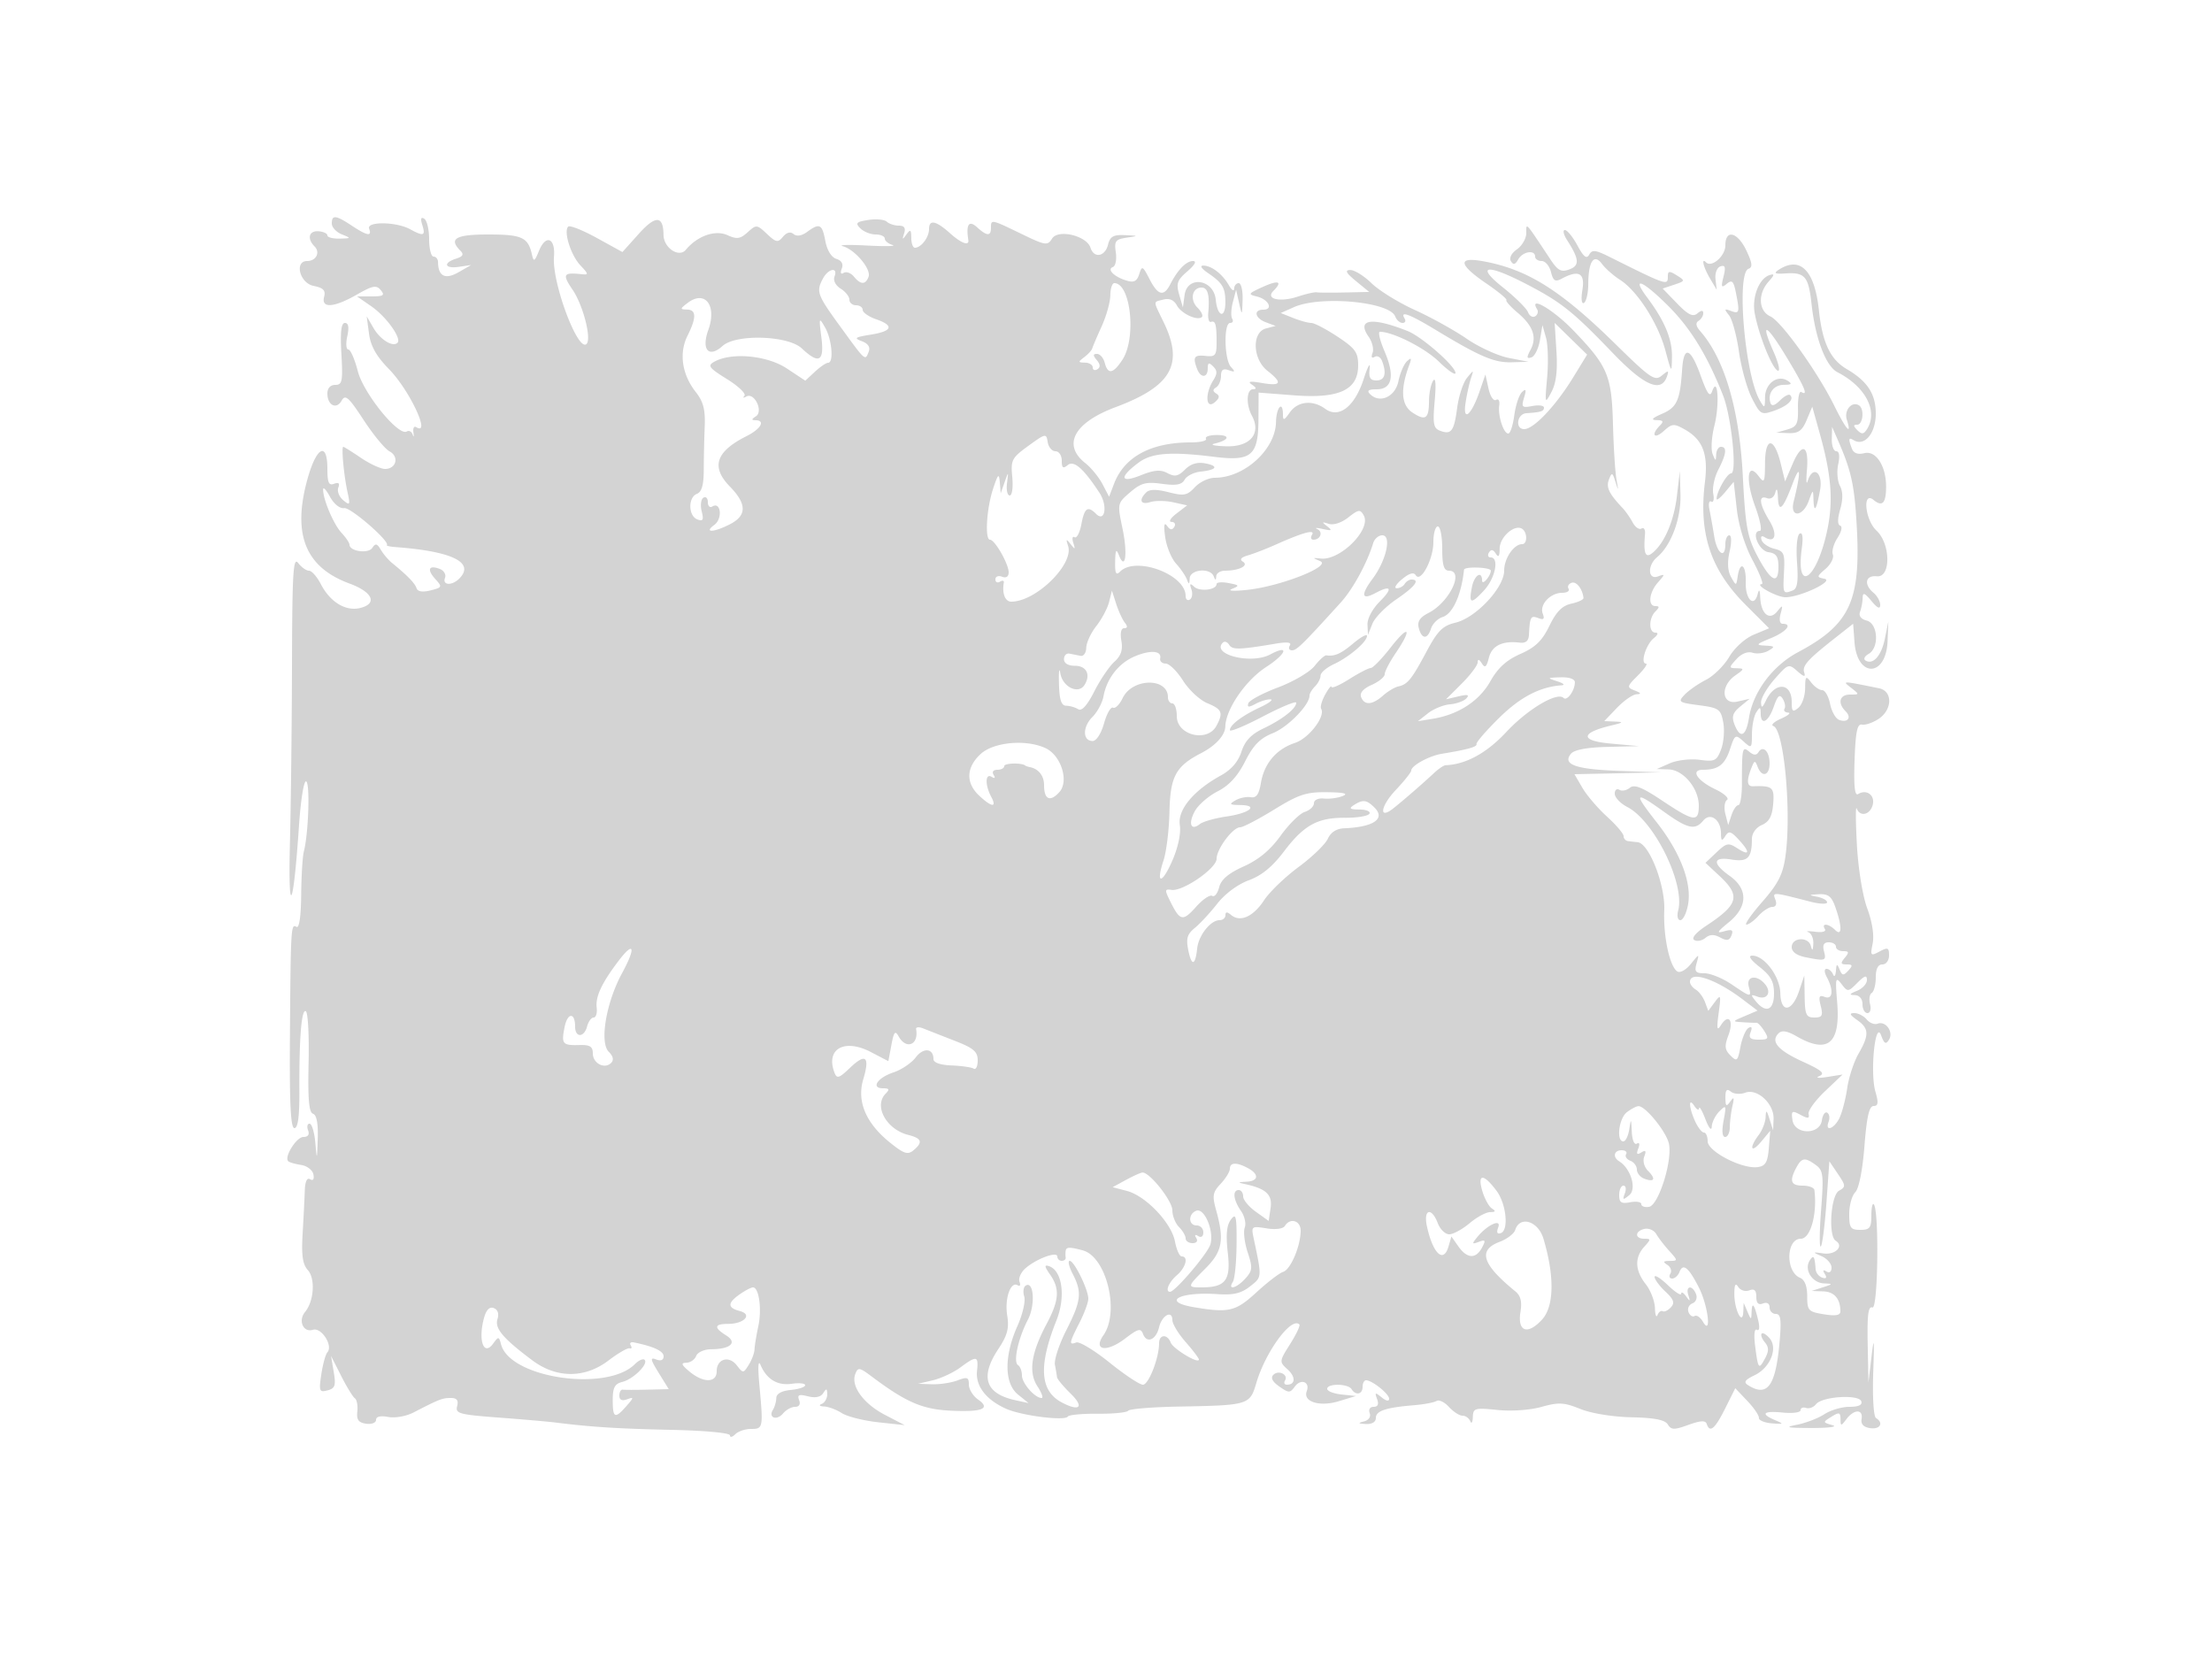 <svg xmlns="http://www.w3.org/2000/svg" width="500" height="375"><path d="M75 50.532c0 .843 1.013 1.939 2.25 2.437 2.163.869 2.143.907-.5.968-1.513.034-2.75-.291-2.75-.724s-.9-.855-2-.938c-2.181-.164-2.655 1.67-.887 3.438 1.334 1.334.341 3.287-1.672 3.287-2.97 0-1.691 5 1.439 5.626 2.219.444 2.766 1.012 2.383 2.475-.696 2.664 2.219 2.457 7.436-.526 3.565-2.039 4.377-2.188 5.373-.988.97 1.168.607 1.413-2.097 1.413h-3.271l3.249 2.25c3.365 2.33 6.885 7.245 5.897 8.233-1.051 1.051-3.903-.708-5.435-3.352L82.891 71.5l.521 3.927c.373 2.818 1.646 5.078 4.507 8 4.645 4.745 9.577 15.234 6.174 13.131-.498-.309-.788.227-.643 1.191.145.963.068 1.183-.169.489-.238-.694-.837-1.012-1.332-.707-1.863 1.152-9.783-8.605-11.074-13.644C80.186 81.199 79.221 79 78.731 79c-.489 0-.593-1.35-.231-3 .445-2.024.271-3-.533-3-.848 0-1.078 2.026-.797 7 .35 6.197.191 7-1.387 7-1.098 0-1.783.746-1.783 1.941 0 2.683 2.057 3.708 3.231 1.61.821-1.466 1.575-.8 4.954 4.37 2.192 3.355 4.83 6.552 5.863 7.105 2.235 1.196 1.526 3.974-1.015 3.974-.965 0-3.412-1.125-5.438-2.5s-3.826-2.5-4-2.5c-.471 0 .132 6.48.95 10.205.652 2.966.566 3.132-.96 1.865-.922-.765-1.425-2.043-1.119-2.842.38-.99.077-1.267-.955-.871-1.192.458-1.511-.258-1.511-3.388 0-6.22-2.44-5.024-4.464 2.188-3.529 12.577-.548 20.062 9.455 23.742 5.242 1.927 6.399 4.535 2.453 5.526-3.292.826-6.819-1.315-8.949-5.434-.85-1.645-2.048-2.991-2.66-2.991-.613 0-1.712-.787-2.443-1.75-1.116-1.471-1.338 2.158-1.39 22.75-.033 13.475-.243 31.7-.466 40.5-.441 17.42.757 15.233 2.037-3.717.411-6.093 1.121-10.472 1.644-10.149.895.553.509 11.839-.542 15.866-.287 1.1-.556 5.514-.598 9.809-.049 4.934-.445 7.581-1.077 7.191-1.238-.765-1.292.176-1.468 25.25-.103 14.772.172 20.25 1.018 20.25.789 0 1.147-2.637 1.119-8.25-.059-12.138.476-18.778 1.465-18.167.48.296.759 5.536.619 11.643-.186 8.18.076 11.215.997 11.523.817.273 1.189 2.208 1.075 5.584-.17 5.023-.185 5.048-.557.917-.211-2.338-.793-4.25-1.294-4.25s-.652.675-.336 1.5c.367.955-.016 1.5-1.052 1.5-1.571 0-4.403 4.516-3.438 5.482.261.26 1.571.64 2.913.844 1.341.204 2.595 1.168 2.785 2.141.212 1.085-.078 1.508-.75 1.092-.704-.435-1.135.507-1.205 2.632-.061 1.82-.281 6.204-.49 9.742-.285 4.837.009 6.862 1.184 8.161 1.726 1.907 1.391 7.025-.618 9.446-1.64 1.975-.426 4.739 1.778 4.047 1.915-.6 4.602 3.603 3.255 5.091-.409.452-1.025 2.692-1.369 4.978-.573 3.814-.459 4.112 1.395 3.627 1.712-.448 1.926-1.08 1.411-4.155l-.608-3.628 2.28 4.5c1.254 2.475 2.651 4.757 3.105 5.071.454.315.704 1.663.556 2.997-.207 1.855.259 2.501 1.98 2.748 1.25.18 2.25-.204 2.25-.863 0-.755 1-.995 2.75-.661 1.54.295 4.068-.156 5.75-1.026 5.787-2.993 6.488-3.266 8.393-3.266 1.374 0 1.783.525 1.437 1.845-.435 1.666.47 1.916 9.344 2.582 5.404.405 11.176.907 12.826 1.115 8.091 1.019 14.246 1.409 26.327 1.666 7.515.16 13.173.691 13.173 1.236 0 .526.54.416 1.2-.244.66-.66 2.235-1.2 3.5-1.2 2.817 0 2.851-.173 1.945-10-.37-4.014-.269-5.722.266-4.465 1.385 3.255 3.837 4.729 7.08 4.253 1.655-.243 3.009-.098 3.009.322 0 .42-1.463.904-3.25 1.077-2.067.199-3.26.859-3.276 1.813-.015.825-.36 2.031-.767 2.681-1.126 1.797.893 2.506 2.302.808.68-.819 1.904-1.489 2.72-1.489.915 0 1.262-.581.905-1.512-.46-1.198-.043-1.378 2-.865 1.699.426 2.88.174 3.458-.738.707-1.116.88-1.061.893.282.008.916-.547 1.893-1.235 2.171-.734.296-.513.537.535.583.982.043 2.782.718 4 1.498 1.218.781 4.915 1.713 8.215 2.071l6 .651-4.464-2.321c-4.862-2.526-7.753-6.508-6.707-9.234.604-1.576.935-1.524 3.755.593 7.634 5.73 11.377 7.361 17.617 7.681 7.316.376 9.356-.432 6.372-2.521-1.14-.799-2.073-2.316-2.073-3.371 0-1.646-.364-1.78-2.565-.943-1.411.536-3.998.929-5.75.873l-3.185-.103 3.365-.795c1.851-.437 4.646-1.741 6.21-2.897 3.722-2.752 4.134-2.663 3.77.813-.356 3.389 2.063 6.516 6.602 8.536 3.51 1.562 13.286 2.789 13.93 1.748.237-.385 3.287-.672 6.777-.638 3.49.034 6.578-.271 6.861-.679.283-.407 5.458-.83 11.5-.94 15.722-.287 16.001-.372 17.45-5.292 2.1-7.132 7.94-15.079 9.75-13.269.236.236-.704 2.224-2.089 4.418-2.476 3.922-2.485 4.017-.595 5.728 1.89 1.71 1.815 3.472-.149 3.472-.55 0-.741-.419-.425-.931.835-1.35-1.449-2.477-2.628-1.298-.663.663-.215 1.546 1.336 2.632 2.15 1.506 2.428 1.507 3.518.016 1.363-1.864 3.494-1.044 2.696 1.036-.922 2.402 2.879 3.601 7.228 2.282l3.893-1.181-3.25-.341c-1.788-.188-3.25-.763-3.25-1.278 0-1.257 4.718-1.202 5.5.063.934 1.511 2.5 1.198 2.5-.5 0-.825.35-1.5.777-1.5 1.376 0 5.223 3.078 5.223 4.179 0 .633-.685.509-1.687-.307-1.478-1.201-1.606-1.154-1.032.378.435 1.159.171 1.75-.781 1.75-.827 0-1.207.6-.895 1.413.319.83-.209 1.606-1.282 1.884-1.462.378-1.377.494.427.587 1.373.071 2.25-.461 2.25-1.365 0-1.608 2.233-2.356 8.601-2.879 2.255-.186 4.558-.62 5.116-.965.559-.345 1.821.262 2.804 1.349.984 1.087 2.357 1.976 3.051 1.976s1.488.563 1.766 1.25c.277.688.54.27.583-.928.074-2.034.44-2.14 5.553-1.613 3.172.328 7.365.036 9.969-.693 3.885-1.088 5.074-1.024 8.776.467 2.486 1.003 7.338 1.791 11.573 1.881 5.187.11 7.553.577 8.196 1.616.777 1.258 1.426 1.272 4.661.102 2.734-.988 3.862-1.048 4.138-.22.704 2.112 1.848 1.159 4.157-3.463l2.298-4.602 2.712 2.852c1.491 1.568 2.675 3.301 2.629 3.851-.046.55 1.267 1.105 2.917 1.234 2.74.214 2.805.152.75-.718-3.424-1.448-2.697-2.161 1.75-1.716 2.2.22 4-.02 4-.533 0-.514.562-.744 1.25-.513.688.232 1.7-.151 2.25-.85 1.373-1.748 9.667-2.277 10.232-.654.287.826-.624 1.25-2.684 1.25-1.715 0-4.266.752-5.669 1.671-1.403.92-4.2 1.993-6.215 2.385-2.92.569-2.242.717 3.336.729 3.85.009 5.978-.277 4.728-.635-2.246-.643-2.249-.664-.25-1.908 1.739-1.083 2.026-1.012 2.054.5.03 1.673.096 1.674 1.36.008 1.714-2.257 3.781-2.257 3.402 0-.196 1.168.454 1.856 1.956 2.07 2.251.319 3.096-1.179 1.294-2.293-.541-.334-.809-4.808-.617-10.309.262-7.516.178-8.358-.371-3.718l-.711 6-.172-8.719c-.131-6.618.128-8.602 1.077-8.237 1.266.486 1.545-22.082.289-23.338-.296-.297-.539.886-.539 2.627 0 2.711-.36 3.167-2.5 3.167-2.2 0-2.5-.429-2.5-3.571 0-1.965.615-4.187 1.366-4.938.824-.824 1.648-4.965 2.075-10.429.517-6.609 1.076-9.062 2.064-9.062 1.056 0 1.147-.719.413-3.25-1.25-4.312-.038-16.307 1.286-12.729.718 1.941 1.078 2.14 1.79.988 1.083-1.752-.749-4.317-2.581-3.614-.697.267-1.805-.162-2.462-.954-.658-.793-1.916-1.441-2.796-1.441-1.2 0-1.045.389.622 1.557 2.719 1.904 2.78 3.362.318 7.636-1.048 1.819-2.198 5.332-2.557 7.807-.358 2.475-1.152 5.513-1.764 6.75-1.219 2.466-3.332 3.147-2.425.782.31-.807.165-1.714-.321-2.015-.487-.301-1.03.473-1.207 1.718-.474 3.341-6.176 3.287-6.651-.063-.296-2.095-.115-2.213 1.809-1.183 1.698.908 2.076.871 1.834-.183-.167-.731 1.494-3.037 3.691-5.125l3.996-3.796-3.5.555c-1.956.31-2.731.22-1.756-.204 1.371-.596.578-1.29-3.71-3.247-5.663-2.584-7.366-4.557-5.523-6.4.768-.768 1.945-.577 4.113.668 7.058 4.05 9.924 1.644 9.151-7.684-.455-5.476-.36-5.886.958-4.171 1.43 1.86 1.511 1.854 3.615-.25 1.663-1.663 2.152-1.804 2.152-.62 0 .843-1.013 1.939-2.25 2.437-1.724.693-1.841.919-.5.968 1.062.038 1.75.849 1.75 2.063 0 1.1.502 2 1.117 2 .624 0 .886-.882.594-1.999-.288-1.099-.115-2.251.383-2.559.498-.308.906-1.883.906-3.501 0-1.948.507-2.941 1.5-2.941.842 0 1.5-.893 1.5-2.035 0-1.772-.278-1.887-2.148-.886-2.017 1.08-2.111.968-1.549-1.842.364-1.82-.114-4.901-1.219-7.864-1.043-2.798-2.042-8.919-2.346-14.373-.29-5.225-.313-8.937-.05-8.25.754 1.969 3.024 1.459 3.618-.811.571-2.184-1.381-3.629-3.3-2.443-.761.471-1.002-1.838-.798-7.661.225-6.413.607-8.268 1.658-8.046.752.159 2.439-.414 3.75-1.273 3.167-2.075 3.249-6.303.134-6.934-8.539-1.732-8.4-1.73-6.309-.097 1.9 1.483 1.895 1.515-.25 1.515-2.384 0-2.89 1.901-1.008 3.783 1.427 1.427.456 2.676-1.498 1.926-.77-.295-1.678-1.926-2.018-3.623-.339-1.697-1.141-3.086-1.782-3.086-.64 0-1.762-.787-2.493-1.75-1.195-1.575-1.332-1.437-1.36 1.378-.018 1.72-.707 3.687-1.532 4.372-1.267 1.052-1.5.847-1.5-1.319 0-4.397-3.745-4.638-5.806-.373-.836 1.73-1.073 1.831-1.126.477-.038-.944 1.342-3.321 3.066-5.284 3.044-3.468 3.19-3.519 5.146-1.785 1.454 1.289 1.885 1.385 1.554.347-.501-1.569.667-2.886 6.923-7.814l4.128-3.251.307 4.149c.606 8.164 7.161 7.946 7.478-.249l.17-4.398-.779 3.854c-.785 3.878-2.674 6.003-4.392 4.942-.509-.315-.193-.983.703-1.484 2.463-1.379 2.152-6.862-.429-7.537-1.285-.336-1.847-1.082-1.5-1.988.307-.798.572-2.201.59-3.119.027-1.333.429-1.194 2 .693 1.351 1.621 1.967 1.894 1.967.872 0-.818-.675-2.048-1.5-2.733-2.273-1.887-1.847-4.013.75-3.738 3.199.338 3.133-7.324-.088-10.326-2.614-2.435-3.226-9.064-.638-6.916 1.965 1.631 2.809.722 2.809-3.024 0-4.692-2.3-8.221-4.929-7.561-1.451.364-2.4.017-2.8-1.024-.842-2.194-.758-2.624.375-1.924 2.46 1.52 5.021-1.529 5.021-5.977 0-4.458-1.866-7.325-6.567-10.087-3.727-2.191-5.506-5.962-6.295-13.347-.964-9.028-4.248-12.282-9.138-9.056-1.14.752-.774.942 1.529.789 4.47-.296 5.266.633 5.96 6.957.851 7.766 3.233 14.025 5.848 15.368 6.357 3.264 9.245 8.815 6.689 12.858-.751 1.188-1.196 1.238-2.184.25-.943-.943-.953-1.242-.042-1.242 1.331 0 1.662-3.597.402-4.375-1.624-1.004-3.417 1.122-2.742 3.25 1.196 3.766-.155 2.267-2.816-3.125-3.77-7.641-11.962-19.093-14.475-20.237-2.665-1.213-2.871-5.063-.419-7.83 1.375-1.552 1.429-1.873.25-1.5-2.385.755-4.029 4.986-3.359 8.643.904 4.931 3.971 12.545 5.221 12.961.601.201.165-1.732-.968-4.294-3.107-7.024-1.674-6.405 2.972 1.285 4.058 6.716 4.958 8.849 3.301 7.825-.458-.283-.796 1.35-.75 3.629.072 3.596-.247 4.237-2.417 4.856l-2.5.713 2.798.099c2.215.079 3.065-.534 4.076-2.938l1.277-3.038 1.75 6.288c2.591 9.31 3.022 15.082 1.621 21.682-2.356 11.102-7.141 14.483-5.742 4.058.341-2.543.168-3.729-.486-3.325-.583.361-.836 3.117-.594 6.466.316 4.365.071 5.973-.97 6.372-2.2.845-2.228.786-1.972-4.146.218-4.217.001-4.74-2.184-5.278-1.334-.328-2.63-1.209-2.88-1.958-.273-.82-.004-1.084.676-.663 2.39 1.477 3-.585 1.097-3.706-2.307-3.783-2.533-5.868-.554-5.109.83.319 1.606-.209 1.884-1.282.295-1.143.514-.735.587 1.094.146 3.672 1.132 2.727 3.377-3.238 1.761-4.679 1.855-2.474.179 4.204-.919 3.661 2.055 3.544 3.398-.133.98-2.684 1.006-2.692 1.083-.333.105 3.223.664 2.411 1.492-2.167.72-3.983-1.669-5.686-2.806-2-.297.963-.373-.162-.168-2.5.494-5.661-1.11-6.368-3.223-1.42l-1.707 3.996-1.004-4.089c-1.475-6.003-3.498-6.043-3.537-.07-.029 4.425-.153 4.672-1.472 2.93-2.545-3.363-2.989.832-.736 6.949 1.105 3 1.58 5.454 1.055 5.454-2.082 0-.273 4.506 1.935 4.82 1.765.25 2.25.969 2.25 3.333 0 4.186-1.776 3.226-4.834-2.612-2.2-4.201-2.639-6.644-3.219-17.952-.774-15.064-4.13-26.473-9.629-32.74-.972-1.108-1.098-1.867-.383-2.309.586-.362 1.065-1.137 1.065-1.721 0-.733-.412-.722-1.326.036-1.015.843-2.089.312-4.587-2.265l-3.261-3.365 2.597-.866c2.525-.842 2.541-.9.587-2.121-1.68-1.049-2.01-1.007-2.01.254 0 2.118-.144 2.069-13.248-4.457-3.135-1.561-3.875-1.638-4.531-.466-.582 1.04-1.265.504-2.659-2.085-1.033-1.916-2.308-3.484-2.834-3.484-.527 0-.31 1.013.482 2.25 2.785 4.353 2.898 5.774.529 6.651-1.831.677-2.585.286-4.233-2.196-5.874-8.844-5.495-8.43-5.501-6.012-.003 1.207-.954 2.858-2.113 3.67-1.253.878-1.806 1.967-1.362 2.685.549.889.988.778 1.658-.42.994-1.775 3.812-2.24 3.812-.628 0 .55.666 1 1.481 1 .814 0 1.761 1.116 2.103 2.48.512 2.037.949 2.305 2.454 1.5 3.827-2.049 5.269-1.261 4.652 2.542-.339 2.09-.189 3.286.369 2.941.518-.319.948-2.242.956-4.272.022-5.12 1.298-6.979 3.107-4.525.758 1.028 2.589 2.642 4.069 3.586 3.892 2.483 8.596 9.798 10.247 15.934 1.411 5.242 1.431 5.262 1.496 1.514.07-4.042-1.648-8.167-5.603-13.45-3.749-5.009-.973-3.851 4.897 2.042 4.97 4.989 8.754 11.194 12.255 20.094 1.886 4.795 3.212 17.614 1.821 17.614-.928 0-3.343 4.279-3.271 5.797.019.387.894-.329 1.946-1.59l1.912-2.294.698 6.172c.427 3.77 1.814 8.263 3.565 11.544 1.576 2.954 2.524 5.385 2.106 5.403-1.836.077 3.348 2.968 5.322 2.968 3.345 0 11.161-3.707 8.804-4.176-1.784-.355-1.769-.477.276-2.247 1.189-1.029 1.927-2.483 1.64-3.232-.287-.748.191-2.448 1.062-3.778.881-1.344 1.151-2.562.608-2.743-.632-.211-.635-1.513-.007-3.702.644-2.246.623-4.024-.065-5.308-.568-1.062-.742-3.255-.387-4.873.403-1.837.241-2.941-.434-2.941-.593 0-1.05-1.237-1.016-2.75l.064-2.75 1.1 2.5c3.234 7.349 3.92 10.37 4.457 19.599 1.001 17.206-1.452 22.543-13.248 28.821-5.738 3.054-10.152 8.953-11.091 14.821-.678 4.244-1.989 4.846-3.28 1.509-.678-1.754-.395-2.642 1.283-4.026l2.152-1.775-2.75.634c-3.606.831-3.972-3.487-.5-5.909 2.051-1.43 2.081-1.574.345-1.622-1.846-.05-1.849-.114-.082-2.066 1.118-1.235 2.523-1.792 3.635-1.439.996.316 2.608.111 3.582-.456 1.565-.911 1.48-1.045-.73-1.158-2.21-.113-2.064-.306 1.25-1.666 3.538-1.451 5.029-3.267 2.683-3.267-.624 0-.81-.935-.449-2.25.565-2.051.497-2.098-.767-.535-1.743 2.156-3.663.57-3.833-3.165-.081-1.79-.256-2.012-.584-.745-.81 3.127-2.805 1.152-2.686-2.659.124-3.97-1.264-5.037-1.816-1.396-.34 2.237-.348 2.238-1.506.185-.767-1.36-.881-3.325-.334-5.75.478-2.12.451-3.685-.063-3.685-.492 0-.895.9-.895 2 0 3.475-1.883 2.163-2.512-1.75-.332-2.062-.82-4.8-1.086-6.084-.265-1.283-.079-2.084.413-1.78.493.304.695-.5.448-1.788-.246-1.288.269-3.727 1.145-5.42 1.831-3.542 2.019-5.178.592-5.178-.55 0-1.032.787-1.07 1.75-.063 1.56-.151 1.545-.811-.136-.407-1.038-.226-3.915.404-6.394 1.213-4.78.785-11.449-.5-7.785-.506 1.443-1.108.631-2.591-3.494-2.301-6.402-3.833-6.927-4.199-1.441-.467 7.013-1.167 8.567-4.518 10.024-2.256.981-2.633 1.409-1.265 1.437 1.517.03 1.683.306.75 1.239-2.082 2.082-1.298 3.199.868 1.238 1.887-1.707 2.303-1.74 4.736-.375 4.105 2.304 5.364 5.587 4.579 11.937-1.437 11.619 1.28 19.793 9.215 27.729l5.291 5.291-3.449 1.441c-1.986.829-4.347 2.963-5.565 5.027-1.164 1.972-3.524 4.301-5.245 5.176-1.722.874-3.885 2.379-4.808 3.344-1.587 1.659-1.414 1.788 3.21 2.402 4.534.601 4.932.882 5.494 3.88.334 1.777.116 4.521-.484 6.099-.992 2.611-1.429 2.822-4.873 2.36-2.083-.279-5.105.076-6.726.791l-2.943 1.298 2.677.081c3.338.101 6.823 4.298 6.823 8.216 0 3.78-1.108 3.626-8.256-1.147-4.566-3.049-6.327-3.749-7.333-2.914-.728.604-1.793.808-2.367.453-.574-.355-1.044.045-1.044.888 0 .844 1.277 2.194 2.838 3.001 6.087 3.148 13.079 17.36 11.504 23.382-.328 1.257-.116 2.202.496 2.202.589 0 1.364-1.56 1.722-3.467.923-4.919-1.706-11.821-7.132-18.728-5.286-6.728-4.997-7.12 1.705-2.305 5.385 3.869 7.013 4.233 8.877 1.988 1.6-1.928 3.983-.212 4.005 2.884.013 1.718.197 1.841.956.641.799-1.264 1.244-1.159 2.984.709 2.697 2.895 2.6 3.868-.205 2.048-2.054-1.333-2.467-1.254-4.747.902l-2.496 2.361 3.246 3.034c4.745 4.434 4.207 6.39-3.079 11.197-2.342 1.545-3.392 2.792-2.706 3.216.616.381 1.746.172 2.512-.463.996-.827 1.951-.857 3.356-.105 1.527.817 2.096.707 2.558-.496.464-1.209.104-1.407-1.65-.906-1.824.521-1.635.145 1.006-2.007 4.333-3.53 4.428-7.528.25-10.503-4.035-2.873-3.86-4.401.422-3.706 3.642.591 4.578-.358 4.578-4.639 0-1.302.906-2.578 2.25-3.168 1.654-.725 2.332-1.981 2.56-4.737.314-3.79-.132-4.183-4.56-4.019-1.385.052-1.495-1.246-.355-4.158.676-1.724.823-1.75 1.399-.25.964 2.512 2.706 2.02 2.706-.764 0-2.697-1.491-4.192-2.52-2.527-.458.741-1.088.708-2.069-.106-1.577-1.308-1.659-.946-1.665 7.324-.002 2.613-.366 4.75-.808 4.75-.442 0-1.138 1.012-1.547 2.25l-.744 2.25-.643-2.5c-.354-1.375-.19-2.804.365-3.176.555-.372-.631-1.458-2.636-2.414-4.147-1.978-5.682-4.41-2.783-4.41 3.445 0 4.942-1.142 6.101-4.654 1.101-3.338 1.223-3.408 3.048-1.756 1.832 1.658 1.902 1.597 1.916-1.685.009-1.873.452-4.08.985-4.905.828-1.282.972-1.246.985.25.025 2.861 1.735 1.992 2.953-1.5.877-2.516 1.336-2.922 2.032-1.798.494.799.676 1.811.405 2.25-.271.439.096.835.816.879.72.045.001.659-1.598 1.365-1.599.705-2.379 1.459-1.734 1.674 2.407.802 4.132 19.516 2.718 29.481-.577 4.067-1.637 6.145-5.228 10.25-2.477 2.832-4.089 5.149-3.582 5.149.508 0 1.738-.9 2.733-2 .995-1.1 2.401-2 3.124-2 .809 0 1.07-.633.681-1.648-.673-1.753-.724-1.756 7.945.473 2.062.53 3.75.593 3.75.139 0-.454-1.013-1.02-2.25-1.258-1.999-.385-1.954-.449.402-.57 2.13-.109 2.869.484 3.75 3.013 1.518 4.354 1.472 6.625-.102 5.051-1.443-1.443-3.167-1.604-2.309-.215.361.584-.53.84-2.191.629-1.54-.196-2.237-.156-1.55.088.688.245 1.198 1.424 1.134 2.621-.085 1.587-.236 1.721-.56.494-.572-2.166-4.324-1.931-4.324.271 0 1.061 1.129 1.888 3.125 2.287 4.52.904 4.742.831 4.165-1.375-.364-1.391-.031-2 1.093-2 .89 0 1.617.45 1.617 1s.73 1 1.622 1c1.329 0 1.398.271.378 1.5-1.022 1.231-.947 1.5.417 1.5 1.371 0 1.436.244.372 1.396-1.098 1.189-1.39 1.152-1.969-.25-.572-1.386-.703-1.33-.829.354-.082 1.101-.376 1.438-.653.75-.278-.688-.933-1.25-1.457-1.25-.573 0-.54.768.084 1.934 1.558 2.912 1.301 5.105-.516 4.408-1.247-.478-1.421-.08-.891 2.032.555 2.213.327 2.626-1.45 2.626-1.837 0-2.118-.61-2.185-4.75l-.077-4.75-1.173 3.5c-1.604 4.785-4.149 5.075-4.248.484-.081-3.77-3.62-8.492-6.349-8.473-1.006.007-.4.938 1.674 2.573 2.536 1.998 3.25 3.314 3.25 5.988 0 3.794-1.83 4.566-4.128 1.741-1.199-1.475-1.155-1.606.346-1.044 2.215.83 3.308-.931 1.746-2.813-1.838-2.215-4.3-1.85-3.674.544.661 2.528.557 2.514-3.885-.5-2.026-1.375-4.777-2.5-6.112-2.5-2.038 0-2.327-.361-1.798-2.25.626-2.236.618-2.235-1.295.144-1.059 1.316-2.425 2.085-3.036 1.708-1.751-1.083-3.222-7.949-2.974-13.884.238-5.685-3.433-15.074-5.999-15.343-.655-.069-1.641-.181-2.191-.25-.55-.069-1-.576-1-1.128 0-.551-1.688-2.534-3.75-4.406-2.062-1.873-4.563-4.797-5.557-6.498L355.887 175l9.806-.208 9.807-.207-9.446-.333c-9.889-.348-12.971-1.442-10.944-3.885.737-.887 3.636-1.428 8.262-1.54l7.128-.172-6.415-.578c-6.988-.628-6.913-2.42.171-4.102 2.681-.637 2.821-.788.807-.873l-2.437-.102 2.874-3c1.581-1.65 3.577-3.032 4.437-3.07 1.122-.051 1.01-.287-.396-.837-1.868-.73-1.836-.889.705-3.429 1.464-1.465 2.276-2.664 1.802-2.664-1.326 0 .012-4.344 1.771-5.75.949-.759 1.095-1.25.372-1.25-1.545 0-1.539-3.252.009-4.8.933-.933.933-1.2 0-1.2-1.771 0-1.457-3.049.55-5.341 1.667-1.903 1.667-1.968 0-1.36-2.274.829-2.41-2.507-.177-4.36 3.159-2.621 5.431-8.711 5.28-14.149l-.147-5.29-.64 5.5c-.664 5.695-2.787 10.694-5.5 12.945-1.647 1.367-2.114.216-1.726-4.253.086-.995-.27-1.544-.791-1.222-.522.322-1.418-.291-1.992-1.364-.574-1.073-1.609-2.549-2.3-3.282-3.082-3.266-3.752-4.674-3.07-6.447.649-1.689.799-1.626 1.498.623.64 2.057.679 1.968.221-.5-.306-1.65-.668-7.275-.806-12.5-.293-11.137-1.15-13.181-8.919-21.267-4.578-4.765-10.246-8.074-8.224-4.802.317.512.115 1.215-.448 1.563-.563.348-1.293-.071-1.623-.931-.33-.86-2.861-3.363-5.624-5.563-6.411-5.105-3.694-5.453 5.434-.695 7.765 4.048 10.355 6.121 19.378 15.515 7.169 7.464 10.985 9.076 12.26 5.18.427-1.305.268-1.315-1.23-.079-1.551 1.281-2.58.578-10.412-7.115-12.407-12.185-19.855-16.869-29.765-18.721-6.011-1.123-5.826.647.52 4.978 2.721 1.857 4.771 3.552 4.556 3.768-.216.215.909 1.486 2.499 2.824 3.552 2.989 4.468 5.598 2.956 8.423-.924 1.727-.886 2.065.195 1.708.741-.245 1.605-1.984 1.921-3.865l.575-3.421.806 2.839c.444 1.562.559 5.612.256 9-.534 5.984-.506 6.078.977 3.267 1.065-2.019 1.404-4.816 1.122-9.255l-.405-6.362 3.671 3.585 3.671 3.585-3.123 5.105C351.66 91.74 346.687 97 344.527 97c-2.103 0-1.635-3.454.486-3.596 3.292-.22 3.987-.441 3.987-1.265 0-.474-1.175-.637-2.611-.363-2.362.452-2.542.272-1.888-1.888.554-1.828.445-2.123-.468-1.259-.655.621-1.44 2.983-1.744 5.25-.304 2.267-.913 4.121-1.353 4.121-1.08 0-2.385-4.054-2.046-6.359.152-1.036-.17-1.586-.727-1.242-.55.34-1.315-.815-1.7-2.567l-.699-3.185-1.307 3.802c-1.883 5.477-3.878 7.081-3.172 2.551.3-1.925.845-4.4 1.212-5.5.654-1.965.638-1.966-.904-.074-.864 1.059-1.86 4.107-2.214 6.772-.704 5.308-1.336 6.14-3.914 5.15-1.447-.555-1.629-1.599-1.168-6.685.343-3.783.209-5.494-.36-4.595-.498.787-.913 2.819-.922 4.515-.02 4.101-.759 4.631-3.736 2.68-2.554-1.673-2.795-5.227-.73-10.763.586-1.572.477-1.752-.509-.843-.69.637-1.561 2.662-1.934 4.5-.721 3.542-4.214 5.135-6.421 2.928-.78-.78-.358-1.085 1.498-1.085 3.524 0 4.155-3.045 1.781-8.584-1.041-2.429-1.515-4.416-1.054-4.416 2.952 0 10.166 3.648 13.34 6.746 2.063 2.013 3.75 3.171 3.75 2.573 0-1.543-7.587-8.202-10.802-9.482-8.119-3.23-11.632-2.722-8.831 1.276.815 1.164 1.215 2.814.888 3.666-.364.948-.182 1.294.47.891.586-.362 1.338.051 1.67.918 1.088 2.834.639 4.412-1.256 4.412-1.443 0-1.788-.618-1.535-2.75.18-1.513-.428-.428-1.35 2.409-2.036 6.265-5.595 9.027-8.703 6.755-2.831-2.07-6.218-1.728-7.994.809-1.28 1.826-1.557 1.915-1.557.5 0-3.3-1.501-1.693-1.571 1.682-.13 6.216-7.144 12.595-13.85 12.595-1.376 0-3.396.96-4.49 2.134-1.755 1.885-2.454 2.017-5.964 1.126-2.77-.703-4.302-.683-5.05.065-1.732 1.732-1.238 2.862.947 2.168 1.113-.353 3.44-.331 5.171.049l3.148.692-2.42 1.861c-1.332 1.023-1.832 1.871-1.112 1.883.72.012 1.001.52.625 1.129-.478.773-.972.698-1.642-.25-.647-.917-.782-.095-.414 2.536.298 2.142 1.403 4.842 2.455 6 1.052 1.159 2.159 2.782 2.461 3.607.433 1.186.565 1.134.627-.25.093-2.056 4.62-2.474 5.417-.5.403 1 .52 1 .583 0 .043-.687.942-1.25 1.997-1.25 3.149 0 5.447-1.156 4.034-2.03-.818-.505-.435-.978 1.166-1.441 1.31-.38 4.182-1.495 6.382-2.479 6.05-2.706 8.872-3.46 8.066-2.157-.376.609-.234 1.107.316 1.107 1.604 0 2.249-1.775.874-2.405-.691-.317-.131-.326 1.244-.02 2.039.453 2.224.342 1-.604-1.271-.983-1.22-1.069.339-.563 1.093.355 2.892-.231 4.437-1.446 2.321-1.826 2.694-1.874 3.491-.449 1.756 3.138-5.312 10.231-9.712 9.746-1.943-.214-1.95-.182-.131.581 2.651 1.113-8.873 5.666-16.424 6.49-3.118.339-4.646.25-3.528-.206 1.782-.728 1.709-.856-.75-1.326-1.497-.286-2.722-.186-2.722.224 0 1.323-3.793 1.782-5.063.612-.947-.872-1.092-.737-.628.584.332.945.173 1.984-.353 2.309-.526.325-.956-.049-.956-.832 0-4.849-11.264-9.031-14.8-5.495-.933.933-1.184.433-1.13-2.25.054-2.638.249-2.995.828-1.516 1.475 3.766 2.045-.201.849-5.904-1.2-5.724-1.195-5.747 1.709-8.246 2.46-2.116 3.577-2.414 7.192-1.919 3.241.444 4.487.217 5.133-.938.469-.838 2.061-1.653 3.538-1.811 3.746-.399 4.262-1.272 1.107-1.875-1.794-.343-3.279.112-4.565 1.398-1.535 1.535-2.308 1.692-3.962.807-1.574-.842-2.998-.723-6.071.506-4.641 1.857-4.88.422-.476-2.866 2.975-2.221 7.262-2.55 17.148-1.316 8.361 1.044 9.919-.272 9.965-8.415l.035-6.109 8.007.614c10.201.783 14.493-1.217 14.493-6.751 0-2.964-.623-3.833-4.671-6.515-2.57-1.702-5.24-3.094-5.935-3.094-.695 0-2.531-.505-4.079-1.123l-2.815-1.122 3-1.333c5.982-2.656 21.594-1.225 22.869 2.098.313.814 1.059 1.48 1.659 1.48.599 0 .812-.45.472-1-1.137-1.84 1.069-1.029 7.059 2.593 9.994 6.044 13.208 7.411 17.151 7.297l3.79-.109-4.47-.876c-2.459-.482-6.734-2.435-9.5-4.34-2.767-1.905-8.047-4.832-11.735-6.504-3.687-1.672-8.09-4.395-9.784-6.05-1.694-1.656-3.852-2.995-4.795-2.975-1.289.027-.969.648 1.284 2.495l3 2.459-5.5.123c-3.025.068-5.89.053-6.367-.034-.477-.086-2.408.352-4.291.973-4.02 1.327-7.345.551-5.509-1.285 2.167-2.167 1.187-2.532-2.414-.9-3.282 1.488-3.393 1.667-1.324 2.155 2.635.622 3.812 2.978 1.488 2.978-2.327 0-1.927 1.937.593 2.869l2.177.806-2.177.569c-3.254.851-3.049 6.925.324 9.577 3.478 2.736 3.126 3.51-1.25 2.753-2.706-.468-3.332-.364-2.25.374 1.01.688 1.092 1.026.25 1.037-1.5.018-1.641 3.416-.25 6.015 2.135 3.988-.382 7.014-5.725 6.884-2.626-.064-3.875-.332-2.775-.597 3.39-.815 3.726-1.954.577-1.954-1.644 0-2.757.375-2.474.834.283.458-1.24.833-3.385.833-9.065 0-15.069 3.239-17.412 9.392l-1.101 2.893-1.501-2.866c-.826-1.576-2.56-3.698-3.853-4.715-5.276-4.15-2.586-9.156 6.806-12.665 12.661-4.73 15.478-9.683 10.897-19.163-2.472-5.118-2.468-4.535-.041-5.169 1.314-.344 2.355.113 2.999 1.315 1.01 1.888 4.708 3.591 5.682 2.617.299-.299-.165-1.253-1.032-2.12-1.766-1.766-1.19-4.519.945-4.519 1.417 0 1.86 1.694 1.509 5.763-.108 1.245.16 2.145.594 2 1.039-.346 1.29.548 1.29 4.599 0 2.994-.275 3.333-2.5 3.089-2.583-.284-2.931.261-1.893 2.967.806 2.102 2.393 2.023 2.393-.118 0-1.341.258-1.442 1.225-.475.967.967.967 1.639 0 3.186-1.889 3.026-1.657 6.593.322 4.95 1.11-.921 1.221-1.486.394-1.998-.835-.516-.848-.902-.048-1.397.609-.376 1.107-1.543 1.107-2.594 0-1.386.479-1.741 1.75-1.293 1.429.502 1.52.368.5-.732-1.517-1.635-1.677-9.947-.191-9.947.582 0 .794-.429.469-.954-.324-.525-.258-2.212.148-3.75l.736-2.796.676 3c.66 2.931.678 2.914.794-.75.065-2.062-.332-3.75-.882-3.75s-1.014.563-1.03 1.25c-.017.688-.547.35-1.178-.75-1.464-2.553-3.882-4.428-5.765-4.468-.881-.019-.479.648 1 1.66 3.309 2.264 3.94 3.309 3.958 6.558.021 3.86-1.791 3.443-2.172-.5-.447-4.643-6.443-5.543-7.047-1.058l-.377 2.808-.846-2.921c-.722-2.493-.449-3.263 1.861-5.25 1.662-1.43 2.154-2.329 1.274-2.329-1.536 0-3.461 1.965-5.139 5.244-1.474 2.882-2.789 2.557-4.698-1.159-1.542-3.001-1.708-3.08-2.331-1.116-.512 1.613-1.186 1.959-2.841 1.46-2.831-.853-4.531-2.544-3.096-3.078.59-.22.882-1.705.648-3.299-.374-2.55-.082-2.951 2.427-3.326 2.797-.418 2.79-.429-.379-.576-2.613-.121-3.343.296-3.817 2.183-.677 2.698-3.175 3.117-3.953.663-.863-2.719-7.318-4.258-8.684-2.071-1.031 1.65-1.482 1.58-6.974-1.08-6.83-3.309-6.841-3.311-6.841-1.345 0 1.941-.904 1.897-3.171-.155-1.813-1.64-2.503-.611-1.947 2.905.223 1.413-1.59.75-4.101-1.5-3.233-2.897-4.781-3.205-4.781-.95 0 1.855-1.787 4.2-3.2 4.2-.44 0-.807-1.013-.815-2.25-.013-1.871-.197-1.997-1.095-.75-.91 1.266-.991 1.227-.516-.25.392-1.219.027-1.75-1.205-1.75-.973 0-2.196-.402-2.719-.893-.522-.491-2.396-.667-4.163-.392-2.746.428-3.011.704-1.822 1.893.766.766 2.324 1.392 3.464 1.392 1.139 0 2.071.417 2.071.927 0 .509.788 1.161 1.75 1.447.963.287-1.625.343-5.75.126-4.125-.217-6.6-.151-5.5.148 2.746.746 6.494 5.204 5.83 6.934-.699 1.821-1.77 1.798-3.321-.071-.68-.819-1.711-1.195-2.292-.836-.652.403-.82.035-.438-.96.402-1.047-.028-1.818-1.225-2.198-1.12-.355-2.1-1.946-2.494-4.051-.721-3.843-1.281-4.122-4.116-2.049-1.233.902-2.346 1.079-3.058.488-.723-.6-1.576-.381-2.403.616-1.143 1.376-1.539 1.305-3.623-.652-2.27-2.133-2.398-2.144-4.354-.375-1.68 1.521-2.436 1.631-4.559.664-2.77-1.262-6.798.15-9.413 3.301-1.559 1.878-5.021-.429-5.049-3.364-.042-4.389-1.787-4.478-5.552-.284l-3.734 4.159-5.808-3.193c-3.195-1.756-6.095-2.907-6.445-2.557-1.096 1.096.56 6.409 2.72 8.727 1.934 2.077 1.947 2.205.2 2.02-4.054-.429-4.305.034-1.922 3.546 2.367 3.487 4.314 11.062 3.145 12.231-1.937 1.937-7.854-13.892-7.367-19.707.356-4.254-1.824-5.138-3.373-1.368-1.025 2.493-1.217 2.593-1.614.831-.87-3.863-2.265-4.5-9.857-4.5-7.421 0-9.03.948-6.277 3.701.801.801.528 1.282-1 1.767-3.053.969-2.576 2.326.649 1.844l2.75-.412-2.879 1.65c-2.972 1.702-4.566.906-4.606-2.3C99.007 58.563 98.55 58 98 58c-.55 0-1-1.773-1-3.941s-.498-4.249-1.107-4.625c-.745-.461-.887.011-.433 1.441.773 2.436.281 2.601-2.776.933-3.13-1.708-9.891-1.791-9.248-.113.699 1.821-.44 1.62-3.936-.695-3.613-2.393-4.5-2.485-4.5-.468m315 4.933c0 2.402-3.089 5.113-4.369 3.833-1.162-1.162-.577 1.173.927 3.702l1.487 2.5-.273-2.407c-.154-1.364.331-2.612 1.119-2.88 1.071-.365 1.229.173.687 2.331-.593 2.364-.478 2.618.731 1.615 1.182-.982 1.545-.639 2.063 1.95.91 4.549.816 4.899-1.122 4.172-1.506-.564-1.566-.43-.434.963.723.891 1.737 4.595 2.252 8.232.515 3.637 1.833 8.37 2.929 10.518 1.902 3.729 2.129 3.858 5 2.857 3.092-1.078 4.625-2.563 3.651-3.537-.304-.303-1.342.237-2.306 1.201-1.168 1.168-1.882 1.364-2.142.586-.716-2.149.715-4.101 3.019-4.116 1.769-.012 1.956-.221.835-.931-2.25-1.423-5.05.631-5.084 3.731-.029 2.545-.103 2.59-1.19.716-3.387-5.845-5.34-28.808-2.53-29.756.95-.321.833-1.302-.484-4.084-2.003-4.231-4.766-4.924-4.766-1.196m-203.965 7.469c-1.605 2.999-1.374 3.631 4.045 11.081 5.628 7.737 5.47 7.601 6.296 5.447.383-.997-.174-1.822-1.582-2.342-1.848-.684-1.547-.904 2.017-1.474 4.934-.789 5.36-2.042 1.189-3.496-1.65-.575-3-1.519-3-2.098S194.325 69 193.5 69s-1.5-.567-1.5-1.259c0-.693-.887-1.814-1.972-2.491-1.156-.723-1.733-1.856-1.393-2.741.848-2.21-1.385-1.845-2.6.425m64.943 3.816c-.012 1.513-.894 4.671-1.959 7.018-1.066 2.348-2.024 4.598-2.129 5-.105.403-.911 1.28-1.791 1.95-1.448 1.103-1.434 1.221.151 1.25.963.018 1.75.509 1.75 1.091s.472.767 1.049.411c.716-.443.678-1.094-.123-2.059-.899-1.083-.888-1.411.045-1.411.669 0 1.452.9 1.739 2 .711 2.717 1.908 2.513 4-.681 3.205-4.89 1.889-17.319-1.832-17.319-.483 0-.888 1.237-.9 2.75m-95.518 1.705c-1.765 1.334-1.786 1.485-.21 1.513 2.175.04 2.219 1.785.149 5.934-1.958 3.925-1.247 8.751 1.876 12.72 1.719 2.185 2.175 3.962 2.015 7.851a302.343 302.343 0 00-.216 9.796c-.006 3.356-.462 4.943-1.541 5.357-2.027.778-1.97 4.992.078 5.778 1.297.498 1.491.14.997-1.831-.339-1.348-.164-2.73.388-3.071.552-.341 1.004.108 1.004.998s.453 1.338 1.007.996c1.939-1.199 2.381 2.747.464 4.149-2.512 1.837-.08 1.721 3.579-.171 3.784-1.957 3.768-4.568-.05-8.474-4.354-4.454-3.217-7.916 3.75-11.418 3.263-1.64 4.335-3.569 2-3.597-.922-.012-.895-.24.103-.873 1.77-1.121-.344-5.518-2.153-4.48-.66.379-.853.307-.429-.159.424-.467-1.343-2.164-3.926-3.772-4.137-2.575-4.482-3.045-2.888-3.937 3.889-2.176 11.919-1.436 16.376 1.51l4.198 2.775 2.173-2.025c1.195-1.113 2.538-2.024 2.985-2.024 1.319 0 .858-5.296-.697-8-1.36-2.366-1.405-2.246-.829 2.25.701 5.472-.527 6.166-4.429 2.5-3.122-2.933-14.87-3.294-17.902-.551-3.113 2.817-4.848.869-3.224-3.62 1.991-5.508-.727-9.089-4.648-6.124m77 32.318c-3.774 2.742-4.015 3.209-3.645 7.081.217 2.28-.04 4.146-.571 4.146-.532 0-.812-1.237-.624-2.75.342-2.744.341-2.745-.539-.25l-.882 2.5-.204-2.5c-.173-2.109-.411-1.874-1.523 1.5-1.474 4.471-1.894 11.5-.688 11.5 1.089 0 4.216 5.468 4.216 7.373 0 .98-.561 1.349-1.5.989-.825-.317-1.5-.051-1.5.59s.461.881 1.025.533c.563-.349.96-.263.881.191-.433 2.492.285 4.324 1.693 4.324 5.566 0 14.187-8.458 12.836-12.593-.528-1.614-.441-1.677.565-.407 1.017 1.284 1.105 1.24.606-.302-.321-.991-.188-1.557.296-1.259.483.299 1.173-1.028 1.534-2.948.694-3.699 1.438-4.217 3.331-2.324 2.016 2.016 2.648-1.885.77-4.751-3.639-5.553-5.804-7.44-7.204-6.278-1.04.863-1.333.64-1.333-1.016 0-1.174-.639-2.122-1.43-2.122-.787 0-1.575-.937-1.75-2.082-.308-2.001-.476-1.968-4.36.855m-159.42 9.828c-.078 2.146 2.345 7.896 4.14 9.822 1.001 1.075 1.82 2.289 1.82 2.698 0 1.498 4.242 2.105 5.143.736.725-1.101 1.09-1.023 1.933.408.572.97 1.721 2.32 2.554 3 3.474 2.835 5.143 4.554 5.52 5.685.262.785 1.361.96 3.172.505 2.644-.663 2.693-.781 1.064-2.581-1.952-2.157-1.467-3.226 1.028-2.268.936.358 1.464 1.269 1.175 2.023-.648 1.69 1.574 1.808 3.211.171 3.635-3.635-1.534-6.187-14.467-7.14-1.191-.088-2.043-.284-1.892-.435.785-.784-8.191-8.586-9.631-8.371-.987.147-2.324-.916-3.21-2.551-.836-1.542-1.538-2.308-1.56-1.702M324 122.535c0 3.904-2.872 9.289-3.99 7.481-.458-.74-1.474-.443-3.096.907-1.328 1.106-1.878 2.025-1.223 2.044.655.018 1.469-.417 1.809-.967.34-.55 1.041-1 1.559-1 2.005 0 .757 1.622-3.452 4.488-2.413 1.643-4.839 4.118-5.391 5.5l-1.003 2.512-.107-2.327c-.061-1.343 1.13-3.563 2.817-5.25 2.989-2.989 2.532-3.772-1.074-1.842-3.089 1.653-3.312.402-.584-3.265 3.107-4.177 4.359-9.816 2.179-9.816-.829 0-1.748.787-2.043 1.75-1.402 4.574-4.582 10.404-7.32 13.42-8.678 9.561-9.973 10.83-11.04 10.83-.637 0-.859-.485-.492-1.079.457-.74-.545-.875-3.191-.43-8.267 1.389-9.79 1.428-10.508.266-.408-.659-1.055-.885-1.438-.502-2.698 2.698 6.414 4.979 10.709 2.68 4.429-2.37 3.708-.161-.928 2.843-4.649 3.012-9.126 9.546-9.225 13.461-.049 1.964-2.184 4.307-5.47 6.005-5.744 2.968-6.983 5.274-7.153 13.307-.085 4.038-.692 8.972-1.35 10.963-1.817 5.507-.325 5.419 2.061-.122 1.268-2.944 1.916-6.09 1.628-7.9-.545-3.42 3.107-7.821 9.316-11.225 2.308-1.266 3.879-3.085 4.612-5.343.806-2.48 2.184-3.935 5-5.278 4.26-2.031 7.388-4.485 7.388-5.796 0-.462-3.375.927-7.5 3.087-4.125 2.159-7.5 3.562-7.5 3.117 0-1.19 2.741-3.262 6.867-5.192 1.998-.935 3.041-1.737 2.317-1.781-.723-.045-2.238.413-3.365 1.016-1.557.833-1.953.805-1.645-.12.223-.669 3.245-2.284 6.715-3.588 3.471-1.305 7.191-3.492 8.268-4.861 1.077-1.37 2.27-2.445 2.651-2.39 1.891.271 3.299-.357 6.115-2.727 1.692-1.424 3.077-2.177 3.077-1.674 0 1.341-4.05 4.795-7.5 6.397-1.65.766-3 1.927-3 2.579 0 .653-.562 1.75-1.25 2.437-.687.688-1.25 1.628-1.25 2.09 0 2.129-4.869 7.111-8.298 8.489-2.884 1.159-4.39 2.694-6.259 6.383-1.709 3.374-3.613 5.444-6.234 6.782-2.076 1.058-4.398 3.09-5.16 4.514-1.516 2.833-.842 4.471 1.177 2.861.701-.559 3.401-1.324 6.001-1.701 5.295-.766 7.413-2.552 3.082-2.598-2.384-.026-2.545-.185-1.066-1.046.958-.558 2.515-.882 3.46-.72 1.272.219 1.873-.617 2.311-3.213.751-4.445 3.502-7.676 7.721-9.068 3.131-1.034 6.941-6.02 5.894-7.715-.25-.403.166-1.852.923-3.221.758-1.368 1.393-2.144 1.413-1.724.019.419 1.826-.369 4.015-1.75 2.189-1.382 4.379-2.513 4.866-2.513.488 0 2.522-2.099 4.52-4.664 4.113-5.279 4.944-4.356 1.134 1.259-1.375 2.026-2.5 4.186-2.5 4.8 0 .614-1.326 1.704-2.946 2.421-1.895.838-2.748 1.817-2.393 2.744.74 1.929 2.537 1.816 4.939-.31 1.088-.963 2.636-1.895 3.439-2.071 2.141-.471 3.015-1.547 6.403-7.875 2.543-4.75 3.647-5.853 6.558-6.552 4.638-1.114 11-7.919 11-11.766 0-2.763 2.192-5.986 4.071-5.986 1.223 0 1.199-2.715-.03-3.475-1.721-1.063-5.04 1.868-5.056 4.466-.011 1.788-.263 2.119-.875 1.152-.6-.946-1.067-1.021-1.544-.25-.376.609-.207 1.107.375 1.107 2.001 0 1.057 4.71-1.496 7.465-2.967 3.201-3.467 3.07-2.74-.715.526-2.739 2.281-3.879 2.31-1.5.015 1.181 1.935-1.014 1.968-2.25.021-.792-5.975-1-6.057-.21-.59 5.636-2.538 9.952-4.818 10.676-1.103.35-2.284 1.513-2.624 2.585-.801 2.524-2.109 2.49-2.779-.071-.388-1.485.203-2.398 2.235-3.449 4.721-2.441 8.113-9.531 4.56-9.531-1.133 0-1.5-1.222-1.5-5 0-2.75-.45-5-1-5s-1 1.591-1 3.535m31.244 9.203c-.691.238-1.002.844-.691 1.347.311.503-.329.915-1.423.915-2.683 0-5.192 2.674-4.414 4.703.475 1.237.217 1.485-1.042 1.002-1.664-.638-1.865-.271-2.072 3.795-.071 1.386-.716 1.927-2.102 1.763-3.919-.465-6.272.694-6.958 3.426-.533 2.122-.877 2.394-1.595 1.259-.597-.943-.922-1.024-.932-.231-.008.669-1.621 2.823-3.585 4.786l-3.57 3.57 2.82-.666c2.062-.486 2.539-.363 1.776.458-.574.618-2.243 1.223-3.709 1.344-1.466.121-3.696 1.029-4.956 2.018l-2.291 1.798 3.354-.545c5.793-.942 10.52-4.021 13.031-8.489 1.697-3.019 3.624-4.771 6.788-6.17 3.397-1.503 4.911-2.97 6.552-6.348 1.565-3.22 2.888-4.559 4.955-5.013 1.551-.34 2.788-.921 2.75-1.289-.215-2.049-1.593-3.81-2.686-3.433m-104.553 4.357c-.356 1.419-1.654 3.86-2.885 5.424-1.23 1.564-2.252 3.775-2.271 4.912-.019 1.138-.597 1.956-1.285 1.819l-2.5-.5c-.687-.137-1.25.425-1.25 1.25 0 .93.942 1.5 2.481 1.5 2.626 0 3.631 2.045 2.143 4.357-1.391 2.16-4.937.431-5.445-2.655-.244-1.486-.385-.452-.312 2.298.099 3.706.521 5.007 1.633 5.026.825.015 2.046.369 2.714.787.809.507 2.026-.838 3.642-4.026 1.335-2.633 3.371-5.64 4.525-6.682 1.518-1.372 1.958-2.683 1.593-4.75-.31-1.761-.067-2.855.634-2.855.77 0 .818-.404.149-1.25-.544-.687-1.423-2.597-1.954-4.242l-.965-2.993-.647 2.58m5.634 12.352c-3.529 1.549-6.174 4.991-6.896 8.974-.262 1.445-1.394 3.544-2.514 4.664-2.249 2.249-2.21 5.415.067 5.415.843 0 1.926-1.681 2.576-4 .617-2.2 1.532-3.788 2.032-3.528.501.259 1.481-.719 2.178-2.175 2.182-4.551 10.232-4.688 10.232-.175 0 .758.45 1.378 1 1.378s1 1.302 1 2.893c0 4.333 6.912 6.008 8.965 2.173 1.589-2.969 1.287-3.719-2.052-5.102-1.697-.703-4.178-3.008-5.512-5.121-1.334-2.114-3.095-3.843-3.914-3.843-.818 0-1.374-.536-1.237-1.191.372-1.773-2.334-1.938-5.925-.362M352 154c1.375.44 1.825.848 1 .906-4.922.345-9.349 2.653-14.136 7.368-2.919 2.874-5.218 5.53-5.11 5.902.186.64-1.941 1.238-7.874 2.214-2.855.469-6.88 2.68-6.88 3.779 0 .379-1.568 2.351-3.483 4.382-3.438 3.645-3.939 6.793-.678 4.252 2.018-1.572 6.743-5.667 9.291-8.053 1.029-.963 2.207-1.763 2.62-1.779 4.597-.176 9.306-2.752 13.75-7.522 4.789-5.14 11.49-9.125 12.927-7.688.778.777 2.535-1.634 2.558-3.511.009-.767-1.241-1.211-3.235-1.15-3.079.094-3.119.141-.75.9m-130.354 16.452c-3.261 3.022-3.384 6.506-.332 9.374 2.868 2.693 4.092 2.801 2.721.24-1.407-2.629-1.334-5.369.12-4.471.715.443.883.275.44-.44-.422-.685-.078-1.155.846-1.155.857 0 1.559-.375 1.559-.833 0-.694 3.943-.798 4.75-.125.137.114.588.271 1 .348 2.002.375 3.25 1.953 3.25 4.11 0 3.23 1.376 3.847 3.457 1.548 2.244-2.48.374-8.348-3.175-9.965-4.444-2.025-11.707-1.346-14.636 1.369M288 183c-3.575 2.199-7.03 3.999-7.677 3.999-1.66.001-5.323 4.903-5.323 7.123 0 2.158-7.641 7.424-10.201 7.03-1.563-.24-1.578-.016-.186 2.774 2.141 4.291 2.765 4.401 5.785 1.011 1.474-1.654 3.099-2.748 3.612-2.431.512.317 1.214-.551 1.56-1.928.445-1.772 2.077-3.16 5.58-4.743 3.399-1.536 6.013-3.714 8.336-6.948 1.861-2.591 4.313-5.006 5.449-5.366 1.136-.361 2.065-1.239 2.065-1.951 0-.745.956-1.197 2.25-1.064 1.238.127 3.15-.128 4.25-.567 1.381-.551.298-.82-3.5-.868-4.731-.06-6.408.489-12 3.929m18-1c-1.165.753-.872.973 1.309.985 1.545.008 2.547.439 2.227.958-.321.518-2.768.925-5.439.905-6.287-.049-9.365 1.65-13.927 7.686-2.567 3.396-5.01 5.39-7.892 6.442-2.478.905-5.37 3.048-7.119 5.277-1.62 2.065-3.908 4.54-5.085 5.5-1.719 1.404-2.008 2.392-1.474 5.032.745 3.688 1.591 3.523 2.008-.392.315-2.955 3.03-6.393 5.047-6.393.74 0 1.345-.505 1.345-1.122 0-.809.364-.821 1.302-.042 2.043 1.695 4.997.367 7.426-3.34 1.225-1.87 4.737-5.254 7.804-7.519 3.067-2.266 6.04-5.138 6.607-6.382.669-1.47 1.963-2.299 3.696-2.37 6.632-.269 9.392-2.14 6.872-4.661-1.807-1.807-2.631-1.905-4.707-.564m-166.205 35.223c-3.795 5.008-5.22 8.056-4.923 10.527.149 1.238-.159 2.25-.684 2.25s-1.19.9-1.478 2c-.67 2.564-2.71 2.608-2.71.059 0-3.291-1.72-3.207-2.385.117-.762 3.809-.476 4.153 3.371 4.043 2.358-.067 3.014.342 3.014 1.879 0 2.256 2.653 3.649 4.132 2.17.662-.662.484-1.509-.533-2.526-2.119-2.119-.586-11.158 3.014-17.773 3.189-5.859 2.724-7.42-.818-2.746M382 221.95c0 .523.596 1.31 1.325 1.75.729.44 1.662 1.7 2.072 2.8l.746 2 1.477-2c1.358-1.839 1.427-1.638.865 2.5-.483 3.555-.376 4.128.513 2.729 1.735-2.731 2.963-1.086 1.696 2.272-.927 2.454-.844 3.277.461 4.582 1.453 1.454 1.647 1.285 2.256-1.961.367-1.954 1.176-3.866 1.798-4.251.742-.459.912-.128.492.965-.489 1.276-.061 1.664 1.839 1.664 2.198 0 2.341-.218 1.269-1.934-.664-1.063-1.455-1.91-1.758-1.881-.303.028-1.676-.022-3.051-.112-2.497-.163-2.497-.165.386-1.396l2.886-1.232-3.386-2.567c-6.058-4.591-11.886-6.517-11.886-3.928m-174.922 10.677c.645 3.537-2.216 4.737-3.942 1.652-.794-1.42-1.082-1.082-1.648 1.933l-.685 3.653-3.963-2.065c-6.001-3.128-10.271-.694-8.209 4.68.541 1.41 1.037 1.254 3.489-1.095 3.562-3.413 4.552-2.57 3.013 2.567-1.502 5.012.586 9.94 6.085 14.358 3.102 2.493 3.972 2.777 5.25 1.717 2.199-1.826 1.903-2.717-1.159-3.486-4.968-1.246-7.88-6.57-5.109-9.341.933-.933.804-1.2-.583-1.2-2.84 0-1.283-2.395 2.334-3.591 1.815-.6 4.082-2.128 5.038-3.394 1.728-2.291 4.011-2.075 4.011.38 0 .802 1.522 1.337 4.09 1.437 2.249.089 4.499.414 5 .723.5.31.91-.526.91-1.857 0-1.994-.925-2.78-5.25-4.462a1028.42 1028.42 0 01-7.041-2.762c-.985-.395-1.719-.327-1.631.153m182.937 15.501c.013 1.955.204 2.108 1.087.872.84-1.176.948-.96.498 1-.315 1.375-.579 3.512-.586 4.75-.008 1.238-.484 2.25-1.059 2.25-.665 0-.791-1.355-.347-3.725.65-3.465.583-3.609-.955-2.071-.909.909-1.687 2.473-1.729 3.475-.044 1.044-.651.327-1.424-1.679-.741-1.925-1.389-3.05-1.439-2.5-.05.55-.528.325-1.061-.5-1.376-2.129-1.262.332.161 3.453.638 1.401 1.538 2.547 2 2.547.461 0 .839.889.839 1.975 0 2.305 7.821 6.334 11.326 5.835 1.745-.249 2.238-1.089 2.496-4.26l.323-3.95-2.039 2.45c-2.318 2.784-2.82 1.478-.574-1.491.807-1.068 1.513-2.868 1.568-4 .086-1.775.21-1.714.9.441l.801 2.5.099-2.576c.133-3.425-3.685-6.964-6.4-5.931-1.1.418-2.562.31-3.25-.239-.93-.743-1.246-.391-1.235 1.374m-22.265 3.264c-1.814 1.377-2.46 6.608-.816 6.608.513 0 1.121-1.238 1.35-2.75.381-2.514.429-2.466.566.559.086 1.895.572 3.048 1.139 2.698.587-.363.721.086.33 1.105-.486 1.265-.306 1.498.681.888.991-.612 1.166-.375.673.91-.392 1.02-.029 2.377.877 3.283 1.821 1.821 1.405 2.611-.907 1.724-.904-.347-1.643-1.272-1.643-2.055 0-.784-.672-1.683-1.494-1.998-.822-.316-1.246-.976-.941-1.469.304-.492-.149-.895-1.006-.895-1.75 0-2.092 1.552-.552 2.504 2.628 1.625 4.005 6.242 2.279 7.645-1.445 1.175-1.575 1.123-1.005-.399.361-.962.22-1.75-.312-1.75-.533 0-.969.952-.969 2.117 0 1.718.47 2.026 2.5 1.638 1.375-.263 2.5-.07 2.5.428 0 .497.788.772 1.75.611 2.128-.357 5.27-10.236 4.514-14.191-.508-2.66-5.326-8.631-6.915-8.571-.467.017-1.637.629-2.599 1.36m38.285 12.542c-1.617 3.022-1.241 4.066 1.465 4.066 1.375 0 2.556.45 2.625 1 .677 5.415-.878 11-3.063 11-3.351 0-3.503 7.457-.18 8.831 1.053.435 1.618 1.885 1.618 4.152 0 3.25.251 3.524 3.75 4.093 2.673.434 3.75.247 3.75-.652 0-2.835-1.359-4.429-3.857-4.524l-2.643-.099L412 291c2.356-.755 2.373-.806.285-.9-2.67-.121-4.534-3.093-3.231-5.154.885-1.398 1.137-1.031 1.353 1.972.056.78.725 1.626 1.486 1.88.923.307 1.12.032.592-.823-.521-.842-.396-1.038.36-.57.688.425 1.155.07 1.155-.878 0-.875-1.012-2.037-2.25-2.581-2.127-.935-2.102-.968.45-.616 2.693.373 4.668-1.675 2.756-2.857-1.735-1.072-1.142-10.269.729-11.317 1.562-.874 1.544-1.152-.245-3.799l-1.93-2.857-.661 9.322c-.363 5.128-.937 9.599-1.275 9.937-.338.338-.309-3.361.065-8.219.607-7.904.484-8.977-1.171-10.187-2.471-1.807-3.207-1.71-4.433.581M278 264.186c0 .652-.934 2.179-2.076 3.395-1.824 1.941-1.946 2.677-1.005 6.064 1.855 6.681 1.377 9.259-2.419 13.055-4.184 4.184-4.209 4.3-.934 4.3 5.468 0 6.677-1.588 5.964-7.833-.461-4.035-.262-6.189.692-7.478 1.162-1.57 1.334-.838 1.292 5.5-.026 4.021-.404 7.874-.84 8.561-1.27 2.003.844 1.44 2.83-.754 1.615-1.785 1.672-2.433.519-5.926-.712-2.157-1.008-4.666-.659-5.577.35-.91-.039-2.619-.864-3.797-1.722-2.458-1.96-4.696-.5-4.696.55 0 1 .644 1 1.432 0 .787 1.3 2.357 2.888 3.488l2.888 2.057.429-2.918c.441-3.004-1.002-4.367-5.705-5.391-1.785-.389-1.758-.448.25-.552 2.761-.142 2.92-1.687.316-3.081-2.553-1.366-4.066-1.31-4.066.151m-23.5 2.53l-3 1.635 3.223.846c4.278 1.123 10.078 7.226 10.868 11.435.347 1.853 1.032 3.368 1.52 3.368 1.592 0 .937 2.514-1.111 4.268-1.808 1.548-2.707 3.732-1.536 3.732 1.173 0 8.607-8.748 9.151-10.769.824-3.058-1.384-8.257-3.208-7.557-1.878.721-1.805 3.326.093 3.326.825 0 1.5.702 1.5 1.559 0 .924-.47 1.268-1.155.846-.715-.443-.883-.275-.44.44.422.685.078 1.155-.846 1.155-.857 0-1.559-.482-1.559-1.071 0-.59-.675-1.747-1.5-2.572s-1.5-2.526-1.5-3.78c0-2.139-5.134-8.625-6.759-8.537-.407.022-2.091.776-3.741 1.676m80.532 2.397c.513 1.786 1.502 3.609 2.2 4.051.933.592.825.809-.405.821-.921.008-3.011 1.14-4.645 2.515-1.634 1.375-3.704 2.5-4.601 2.5-.897 0-2.058-1.125-2.581-2.5-1.42-3.735-3.309-3.182-2.452.717 1.362 6.205 3.743 8.418 4.874 4.533l.655-2.25 1.583 2.25c1.954 2.776 3.934 2.877 5.328.273.901-1.683.794-1.879-.715-1.313-1.575.59-1.615.47-.355-1.077 2.263-2.782 5.545-4.283 4.733-2.166-.43 1.122-.227 1.55.598 1.26 1.838-.647 1.231-6.607-.973-9.559-2.914-3.903-4.354-3.927-3.244-.055m-44.6 7.997c-.408.66-2.098.881-4.166.546-3.351-.544-3.459-.465-2.91 2.14 1.92 9.104 1.94 8.826-.803 10.984-2.004 1.576-3.755 1.993-7.342 1.748-8.637-.59-12.788 1.692-5.361 2.947 7.925 1.339 9.448.978 14.15-3.349 2.475-2.278 5.198-4.365 6.051-4.638 1.696-.543 3.949-5.854 3.949-9.309 0-2.287-2.376-2.998-3.568-1.069m52.059.92c-.267.841-1.837 2.04-3.489 2.663-5.007 1.89-4.015 5.054 3.511 11.197 1.223.999 1.553 2.316 1.171 4.672-.726 4.474 1.644 5.283 4.914 1.678 2.705-2.982 2.81-9.809.28-18.254-1.199-4-5.334-5.267-6.387-1.956m29.259-.253c-2.222.469-2.297 2.223-.095 2.223 1.54 0 1.54.127 0 1.829-2.207 2.438-2.088 5.351.345 8.444 1.1 1.398 2.036 3.821 2.079 5.385.043 1.563.307 2.277.585 1.586.279-.691.806-1.076 1.171-.855.366.221 1.198-.176 1.849-.881.927-1.004.654-1.781-1.25-3.57-1.339-1.258-2.434-2.742-2.434-3.299 0-.557 1.35.28 3 1.861s3.007 2.452 3.015 1.937c.009-.515.501-.262 1.095.563.91 1.266.991 1.227.516-.25-.693-2.153.93-2.349 1.75-.212.33.858-.037 1.778-.83 2.083a1.52 1.52 0 00-.878 1.956c.298.776.917 1.18 1.375.896.459-.283 1.298.282 1.865 1.256 2.026 3.48 1.206-3.585-.894-7.701-2.333-4.574-3.587-5.583-4.378-3.522-.315.822-1.064 1.494-1.664 1.494-.599 0-.781-.5-.403-1.112.378-.611.067-1.504-.691-1.984-1.063-.674-.938-.877.546-.889 1.866-.015 1.863-.083-.113-2.265-1.121-1.238-2.437-2.946-2.924-3.796-.488-.851-1.675-1.381-2.637-1.177m-130.868 4.973a5.707 5.707 0 000 1.5c.065.413-.332.75-.882.75s-1-.439-1-.975c0-1.269-4.889.564-7.283 2.732-.983.889-1.552 2.231-1.264 2.982.288.751.102 1.104-.414.785-1.602-.99-2.988 3.015-2.368 6.838.47 2.892.049 4.463-2.04 7.619-4.158 6.284-2.897 10.039 3.869 11.52l3 .657-2.41-1.954c-3.096-2.51-3.139-8.698-.107-15.481 1.174-2.628 1.865-5.627 1.535-6.666-.33-1.039-.179-2.148.335-2.466 1.838-1.136 2.206 4.394.51 7.668-2.212 4.266-3.383 9.611-2.259 10.305.493.305.896 1.358.896 2.34 0 1.759 2.91 5.096 4.444 5.096.432 0 .018-1.172-.921-2.605-2.087-3.186-1.462-7.523 2.032-14.094 2.87-5.397 3.053-7.987.795-11.212-1.271-1.814-1.328-2.25-.25-1.897 3.024.99 3.837 6.919 1.687 12.308-4.077 10.22-3.724 15.858 1.158 18.47 4.079 2.184 5.221 1.125 2.089-1.936-1.668-1.632-3.068-3.319-3.111-3.75-.042-.431-.251-1.684-.465-2.784-.214-1.1.945-4.626 2.576-7.836 3.372-6.636 3.59-8.557 1.44-12.714-.839-1.622-1.147-2.95-.685-2.95 1.026 0 4.211 6.486 4.211 8.574 0 .828-.9 3.27-2 5.426-2.347 4.6-2.428 5.102-.725 4.448.701-.269 4.078 1.77 7.505 4.531 3.426 2.762 6.832 5.021 7.567 5.021 1.295 0 3.653-6.046 3.653-9.366 0-2.036 1.865-2.149 2.629-.159.547 1.426 6.371 4.927 6.371 3.83 0-.297-1.35-2.079-3-3.958s-3-4.113-3-4.965c0-2.342-2.366-1.066-3 1.618-.676 2.862-2.77 3.762-3.617 1.554-.534-1.389-1.093-1.25-4.05 1.006-4.214 3.214-7.342 2.719-4.895-.775 3.702-5.286.651-17.724-4.699-19.158-2.974-.797-3.716-.773-3.857.123m151.149 9.75c0 3.57 1.883 7.292 2.024 4l.086-2 .859 2c.821 1.911.863 1.915.93.083.09-2.452.608-1.834 1.469 1.751.408 1.695.302 2.599-.264 2.25-.567-.351-.728 1.115-.402 3.666.671 5.256.825 5.445 2.255 2.772.877-1.639.863-2.497-.061-3.61-.667-.803-.987-1.685-.712-1.96.275-.275 1.092.212 1.815 1.084 1.891 2.278.097 6.637-3.428 8.326-2.182 1.046-2.528 1.57-1.476 2.237 4.399 2.787 6.255.226 7.137-9.849.434-4.961.258-6.25-.858-6.25-.773 0-1.405-.661-1.405-1.469 0-.894-.586-1.243-1.5-.893-1.036.398-1.5-.065-1.5-1.5 0-1.492-.45-1.903-1.601-1.461-.88.338-1.999-.014-2.485-.781-.625-.988-.883-.519-.883 1.604m-224.808.057c-2.817 1.973-2.814 3.055.01 3.794 2.941.769.988 2.899-2.658 2.899-3.138 0-3.275.832-.428 2.61 2.603 1.625.985 3.1-3.428 3.125-1.539.008-3.039.685-3.357 1.515-.317.825-1.315 1.515-2.219 1.533-1.291.026-1.138.455.718 2 3.131 2.609 6.139 2.577 6.139-.064 0-2.818 2.773-3.637 4.549-1.344 1.415 1.827 1.485 1.824 2.702-.125.687-1.1 1.273-2.675 1.303-3.5.03-.825.417-3.185.86-5.243.826-3.836.145-8.757-1.211-8.757-.417 0-1.758.701-2.98 1.557m-57.79 5.26c-1.419 5.073-.124 8.849 2.026 5.908 1.229-1.68 1.322-1.671 1.802.166 1.989 7.604 23.871 10.834 30.242 4.464.876-.876 1.868-1.317 2.205-.98.923.922-2.552 4.369-5.032 4.991-1.723.433-2.176 1.285-2.176 4.09 0 4.121.492 4.339 3.095 1.374 1.71-1.947 1.726-2.104.155-1.531-1.162.424-1.75.145-1.75-.83 0-.808.338-1.416.75-1.351.412.066 2.924.066 5.582 0l4.831-.118-2.275-3.681c-1.881-3.044-1.982-3.569-.582-3.032 1.08.415 1.694.157 1.694-.71 0-1.182-2.241-2.225-6.755-3.146-.69-.14-.994.166-.675.682.318.515.208.814-.246.665-.453-.149-2.59 1.077-4.748 2.725-5.363 4.096-11.763 4.093-17.247-.009-6.627-4.957-8.548-7.229-7.883-9.323.384-1.211.076-2.141-.824-2.486-.949-.364-1.694.362-2.189 2.132" fill="#d3d3d3" fill-rule="evenodd"/></svg>